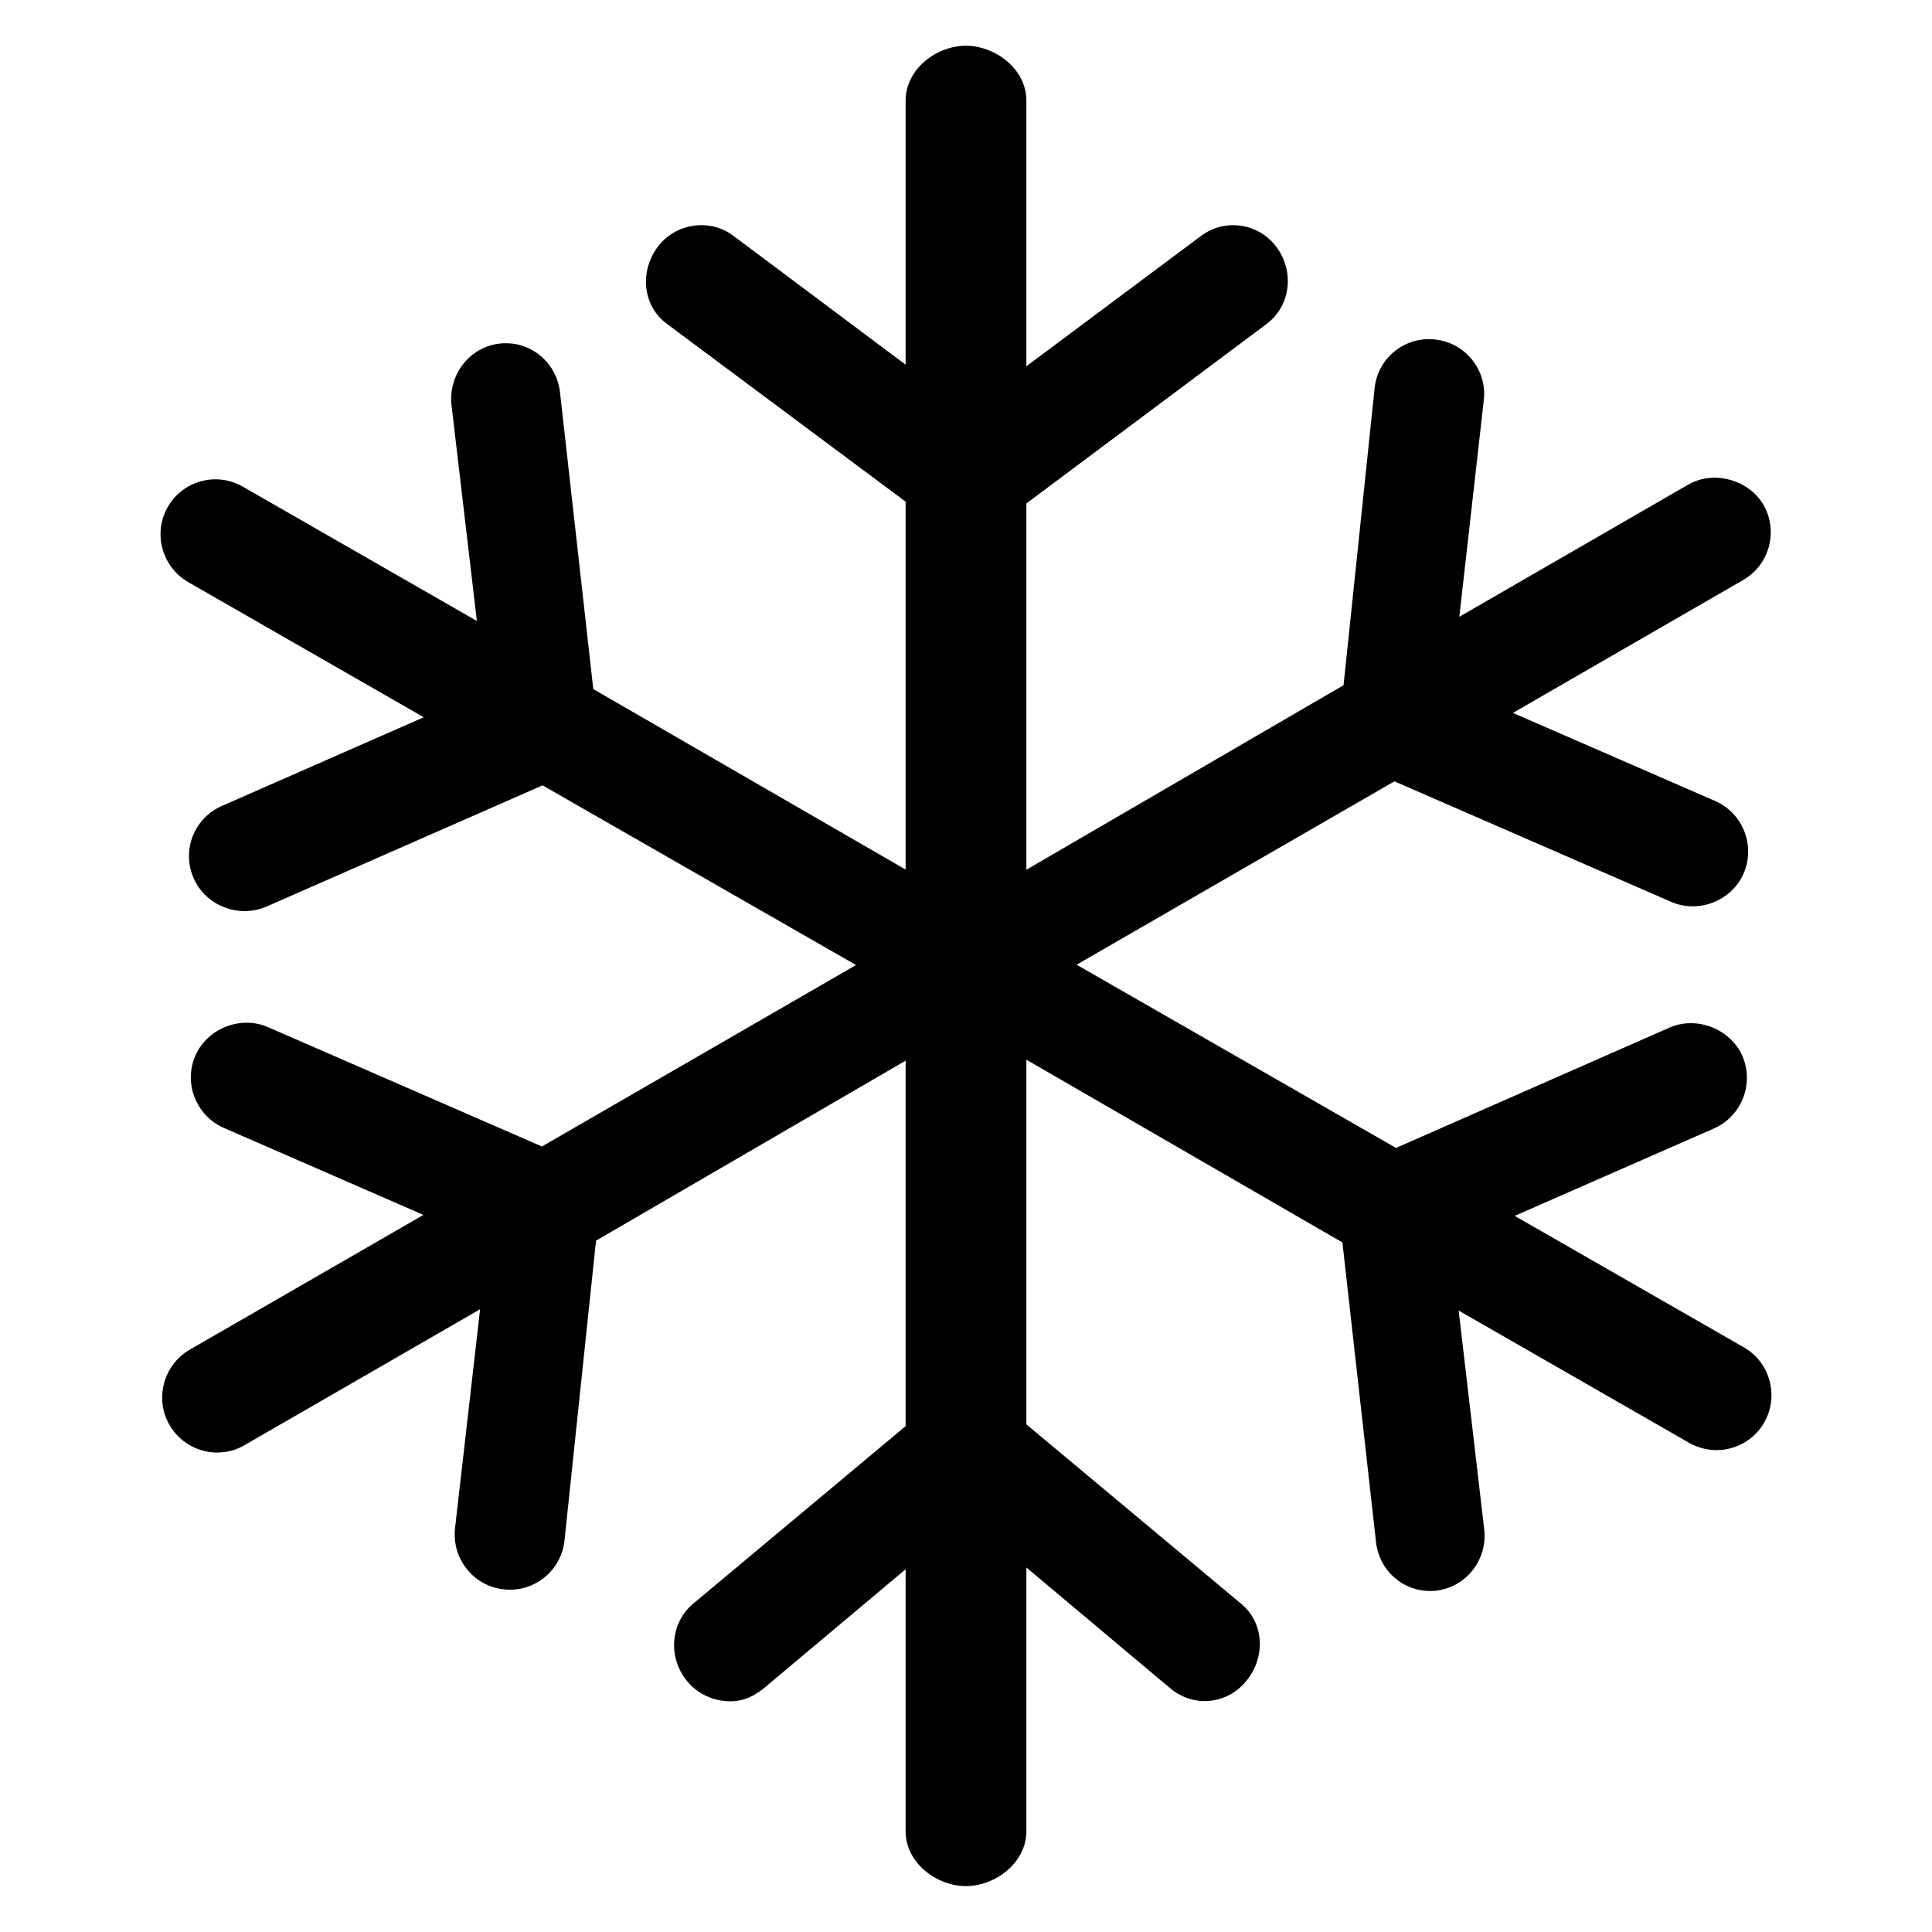 <svg width="12" height="12" viewBox="0 0 12 12" fill="none" xmlns="http://www.w3.org/2000/svg">
<path d="M10.832 8.369L9.408 7.552L10.646 7.009C10.818 6.933 10.897 6.731 10.822 6.558C10.748 6.391 10.54 6.309 10.371 6.382L8.671 7.13L6.687 5.992L8.661 4.853L10.381 5.602C10.556 5.677 10.758 5.591 10.83 5.425C10.905 5.252 10.825 5.05 10.653 4.975L9.397 4.428L10.828 3.602C10.907 3.556 10.963 3.483 10.987 3.394C11.01 3.306 10.998 3.214 10.953 3.135C10.861 2.979 10.643 2.919 10.486 3.01L9.064 3.831L9.216 2.487C9.227 2.396 9.201 2.307 9.144 2.235C9.087 2.164 9.006 2.119 8.916 2.109C8.725 2.086 8.557 2.225 8.538 2.411L8.345 4.256L6.375 5.402V3.127L7.866 2.013C7.936 1.961 7.982 1.884 7.995 1.797C8.009 1.706 7.985 1.611 7.929 1.535C7.82 1.387 7.612 1.354 7.463 1.463L6.375 2.275V0.626C6.375 0.424 6.177 0.284 5.999 0.284C5.822 0.284 5.625 0.424 5.625 0.626V2.265L4.553 1.463C4.407 1.354 4.193 1.387 4.084 1.535C4.027 1.612 4.002 1.709 4.016 1.801C4.029 1.887 4.074 1.962 4.143 2.012L5.625 3.116V5.401L3.685 4.28L3.478 2.434C3.458 2.262 3.314 2.132 3.144 2.132C3.131 2.132 3.116 2.132 3.103 2.134C2.919 2.155 2.785 2.325 2.804 2.513L2.962 3.857L1.507 3.022C1.456 2.993 1.397 2.977 1.338 2.977C1.216 2.977 1.102 3.043 1.042 3.149C0.949 3.311 1.005 3.52 1.168 3.615L2.632 4.455L1.378 5.006C1.294 5.043 1.23 5.11 1.197 5.194C1.164 5.279 1.166 5.372 1.203 5.455C1.275 5.621 1.476 5.706 1.653 5.632L3.37 4.878L5.317 5.994L3.366 7.121L1.663 6.379C1.494 6.306 1.287 6.388 1.214 6.556C1.138 6.728 1.218 6.93 1.391 7.006L2.63 7.546L1.177 8.384C1.015 8.479 0.959 8.689 1.053 8.851C1.113 8.956 1.227 9.022 1.349 9.022C1.409 9.022 1.469 9.006 1.519 8.976L2.982 8.132L2.826 9.494C2.817 9.585 2.842 9.674 2.9 9.746C2.957 9.817 3.038 9.862 3.125 9.871C3.139 9.873 3.153 9.874 3.167 9.874C3.341 9.874 3.487 9.743 3.506 9.57L3.702 7.706L5.625 6.588V8.858L4.304 9.962C4.163 10.081 4.147 10.296 4.268 10.442C4.331 10.52 4.431 10.567 4.536 10.567C4.63 10.567 4.693 10.526 4.741 10.489L5.625 9.747V11.373C5.625 11.575 5.822 11.715 5.999 11.715C6.177 11.715 6.375 11.575 6.375 11.373V9.736L7.273 10.49C7.422 10.61 7.625 10.582 7.739 10.443C7.797 10.374 7.827 10.288 7.825 10.201C7.822 10.106 7.781 10.021 7.71 9.962L6.375 8.847V6.582L8.338 7.717L8.547 9.581C8.567 9.753 8.711 9.882 8.882 9.882C8.898 9.882 8.908 9.881 8.919 9.88C9.009 9.87 9.089 9.825 9.146 9.754C9.203 9.682 9.229 9.592 9.219 9.501L9.06 8.14L10.492 8.962C10.544 8.991 10.602 9.007 10.662 9.007C10.784 9.007 10.898 8.941 10.958 8.835C11.051 8.672 10.995 8.463 10.832 8.369Z" fill="#000000"/>
</svg>
